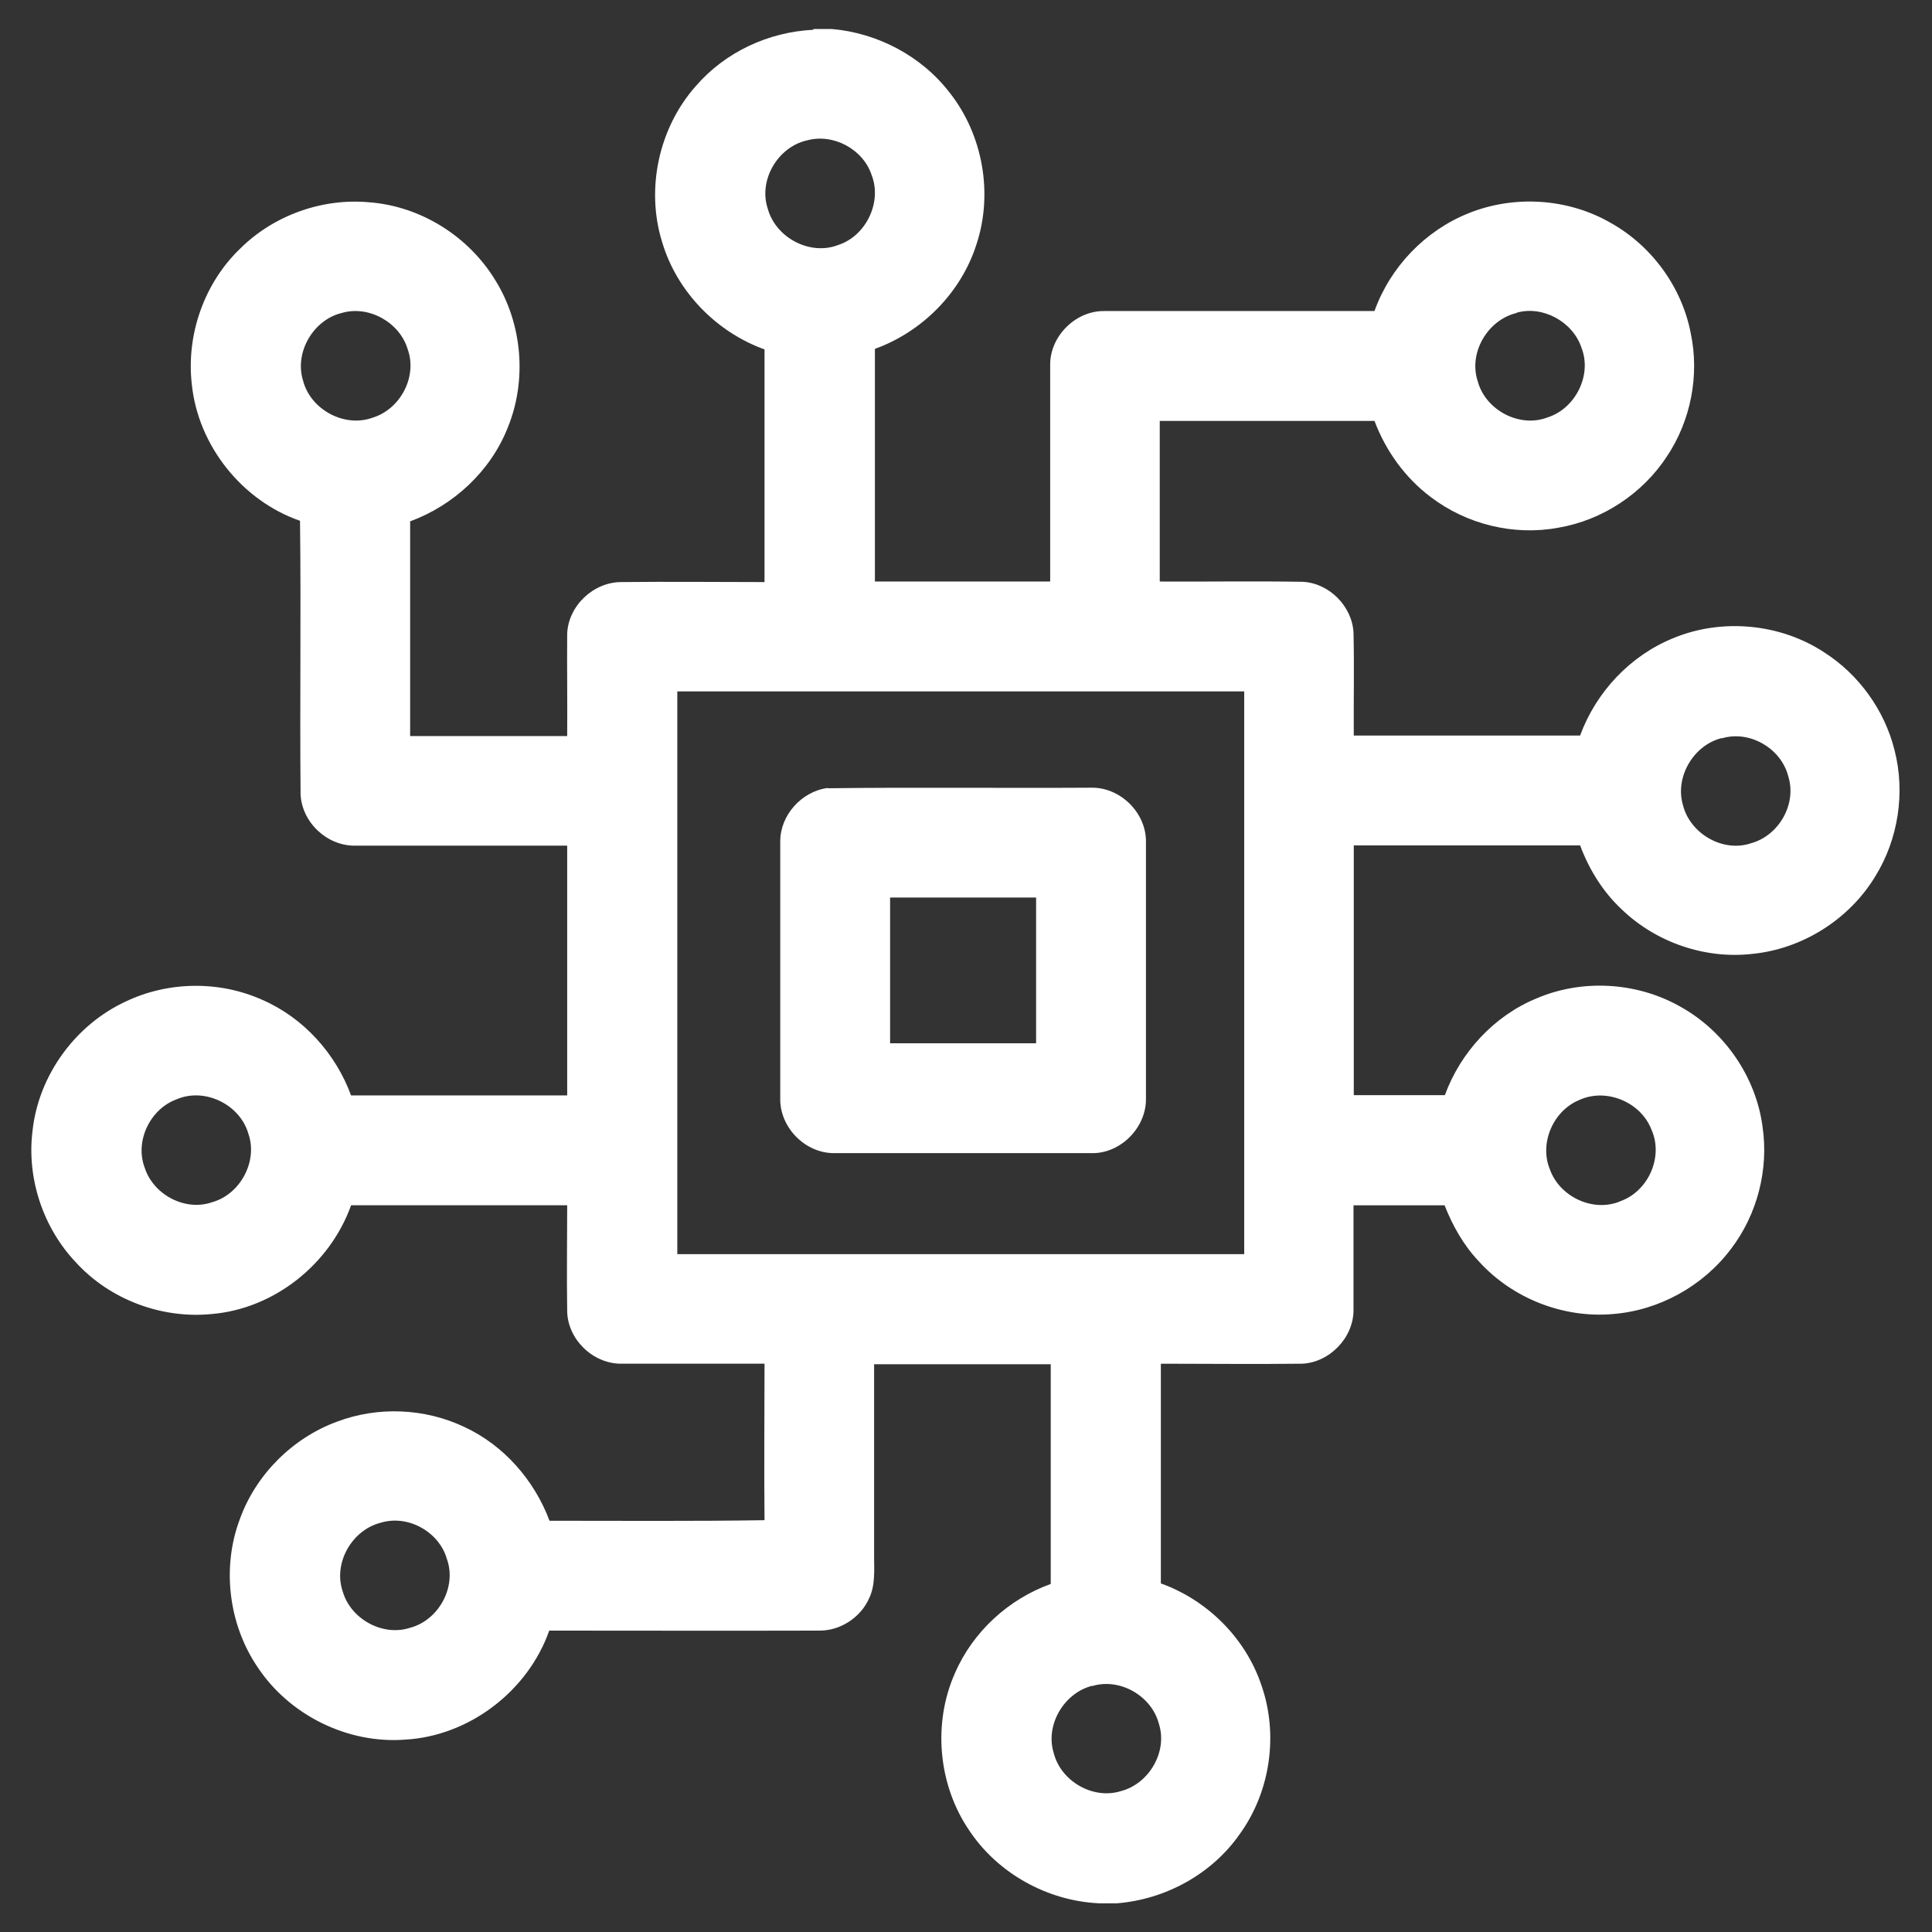 <?xml version="1.0" encoding="UTF-8"?><svg id="a" xmlns="http://www.w3.org/2000/svg" viewBox="0 0 70 70"><rect x="0" y="0" width="70" height="70" fill="#333333" stroke="none"/><defs><style>.b{fill:#fff;}</style></defs><path class="b" d="M29.48,1.05h.65c1.66,.14,3.26,.98,4.28,2.31,1.2,1.52,1.58,3.65,.97,5.49-.55,1.74-1.96,3.17-3.68,3.79,0,2.81,0,5.62,0,8.43,2.12,0,4.24,0,6.35,0,0-2.61,0-5.22,0-7.83-.02-1.05,.92-1.99,1.97-1.97,3.26,0,6.52,0,9.78,0,.57-1.59,1.83-2.91,3.4-3.54,1.65-.67,3.6-.55,5.15,.34,1.49,.83,2.59,2.33,2.91,4.01,.32,1.52,0,3.16-.86,4.45-.88,1.35-2.34,2.32-3.94,2.59-1.61,.3-3.32-.12-4.62-1.11-.93-.7-1.63-1.67-2.04-2.76-2.59,0-5.19,0-7.78,0,0,1.94,0,3.88,0,5.82,1.72,.01,3.45-.02,5.17,.01,.96,.04,1.8,.88,1.85,1.84,.03,1.24,0,2.49,.01,3.73,2.73,0,5.47,0,8.2,0,.58-1.58,1.82-2.9,3.38-3.53,1.76-.73,3.88-.53,5.47,.52,1.25,.8,2.18,2.09,2.54,3.53,.4,1.54,.14,3.24-.7,4.59-.94,1.55-2.63,2.62-4.44,2.8-1.71,.2-3.49-.41-4.73-1.6-.69-.64-1.19-1.45-1.52-2.33-2.73,0-5.47,0-8.2,0,0,3.02,0,6.03,0,9.05,1.1,0,2.2,0,3.3,0,.57-1.56,1.79-2.88,3.33-3.51,1.64-.7,3.6-.59,5.16,.28,1.62,.88,2.78,2.55,3.02,4.37,.23,1.55-.19,3.19-1.15,4.44-1.01,1.34-2.6,2.22-4.27,2.35-1.8,.16-3.65-.57-4.86-1.91-.55-.58-.95-1.29-1.24-2.03h-3.3c0,1.27,0,2.53,0,3.8,0,1-.87,1.9-1.87,1.94-1.7,.02-3.41,0-5.11,0,0,2.65,0,5.3,0,7.96,1.67,.6,3.05,1.96,3.63,3.65,.64,1.79,.35,3.88-.77,5.43-1.01,1.45-2.69,2.37-4.45,2.51h-.66c-1.87-.09-3.67-1.09-4.7-2.65-1.12-1.65-1.32-3.87-.51-5.69,.65-1.5,1.94-2.68,3.47-3.23,0-2.65,0-5.3,0-7.96-2.13,0-4.27,0-6.4,0,0,2.31,0,4.63,0,6.94,0,.52,.05,1.06-.18,1.54-.31,.7-1.05,1.18-1.81,1.17-3.26,.01-6.52,0-9.78,0-.77,2.19-2.9,3.82-5.22,3.95-2.09,.16-4.2-.89-5.35-2.63-1.05-1.55-1.3-3.61-.64-5.36,.58-1.61,1.91-2.94,3.52-3.53,1.48-.56,3.18-.49,4.61,.19,1.43,.66,2.54,1.93,3.09,3.4,2.6,0,5.19,.02,7.79-.02-.02-1.89,0-3.78,0-5.67-1.73,0-3.46,0-5.2,0-1.03,0-1.95-.9-1.95-1.93-.02-1.27,0-2.54,0-3.81-2.61,0-5.22,0-7.83,0-.76,2.13-2.78,3.75-5.05,3.94-1.81,.18-3.68-.52-4.91-1.86-1.2-1.26-1.8-3.06-1.58-4.79,.22-2.01,1.56-3.84,3.39-4.68,1.54-.73,3.39-.75,4.94-.05,1.49,.65,2.65,1.94,3.21,3.46,2.61,0,5.22,0,7.83,0,0-3.02,0-6.03,0-9.05-2.57,0-5.14,0-7.71,0-1.01,0-1.91-.86-1.95-1.87-.03-3.3,.02-6.6-.02-9.9-2.1-.73-3.69-2.72-3.92-4.94-.21-1.8,.45-3.68,1.76-4.93,1.21-1.2,2.97-1.83,4.67-1.67,1.86,.14,3.6,1.23,4.57,2.83,.98,1.58,1.15,3.63,.44,5.35-.62,1.56-1.95,2.8-3.53,3.38,0,2.59,0,5.19,0,7.78,1.9,0,3.79,0,5.69,0,.01-1.24-.01-2.48,0-3.71,.04-1.01,.95-1.87,1.96-1.87,1.73-.02,3.46,0,5.19,0,0-2.81,0-5.62,0-8.43-1.75-.63-3.18-2.1-3.71-3.89-.6-1.93-.12-4.14,1.22-5.65,1.06-1.23,2.63-1.96,4.25-2.04Zm-.26,4.04c-1.05,.25-1.75,1.45-1.4,2.48,.29,1.04,1.52,1.7,2.54,1.31,1.01-.32,1.61-1.55,1.22-2.54-.31-.94-1.4-1.52-2.35-1.25ZM12.38,11.34c-1.03,.25-1.72,1.43-1.4,2.45,.27,1.05,1.5,1.72,2.53,1.34,1-.31,1.62-1.49,1.26-2.48-.29-.97-1.41-1.6-2.39-1.31Zm42.57,0c-1.05,.25-1.75,1.44-1.41,2.47,.28,1.05,1.52,1.71,2.54,1.31,1-.32,1.61-1.53,1.22-2.52-.31-.94-1.4-1.54-2.35-1.27Zm-30.41,13.71c0,6.8,0,13.59,0,20.39,6.85,0,13.7,0,20.54,0,0-6.79,0-13.59,0-20.39-6.85,0-13.7,0-20.55,0Zm37.85,1.69c-1.03,.25-1.72,1.42-1.41,2.44,.26,1.03,1.45,1.72,2.47,1.37,1.01-.28,1.66-1.43,1.34-2.43-.26-1.01-1.4-1.67-2.4-1.37ZM6.4,39.83c-.96,.35-1.52,1.51-1.16,2.47,.31,.98,1.46,1.6,2.44,1.26,1.02-.28,1.67-1.48,1.32-2.48-.3-1.06-1.58-1.69-2.6-1.25Zm50.81,.03c-.94,.39-1.45,1.57-1.05,2.52,.36,1,1.6,1.57,2.58,1.13,.99-.37,1.53-1.6,1.1-2.57-.38-1.01-1.65-1.54-2.63-1.08ZM13.8,55.17c-1.05,.26-1.74,1.47-1.38,2.5,.29,.99,1.44,1.63,2.43,1.31,1.04-.27,1.71-1.48,1.34-2.5-.28-.98-1.41-1.61-2.39-1.31Zm25.77,5.91c-1.02,.26-1.71,1.42-1.39,2.44,.26,1.02,1.43,1.7,2.45,1.37,1.01-.27,1.68-1.43,1.36-2.43-.26-1.01-1.41-1.68-2.42-1.37Z"/><path class="b" d="M30,28.56c3.17-.04,6.35,0,9.52-.02,1.06-.03,2.01,.9,2,1.96,0,3.09,0,6.19,0,9.28,.03,1.07-.93,2.04-2,2-3.1,0-6.19,0-9.29,0-1.06,.01-1.99-.94-1.96-2,0-3.1,0-6.2,0-9.3,0-.95,.78-1.81,1.72-1.93Zm2.25,3.96c0,1.76,0,3.52,0,5.28,1.76,0,3.53,0,5.29,0,0-1.76,0-3.52,0-5.28-1.76,0-3.53,0-5.29,0Z"/></svg>